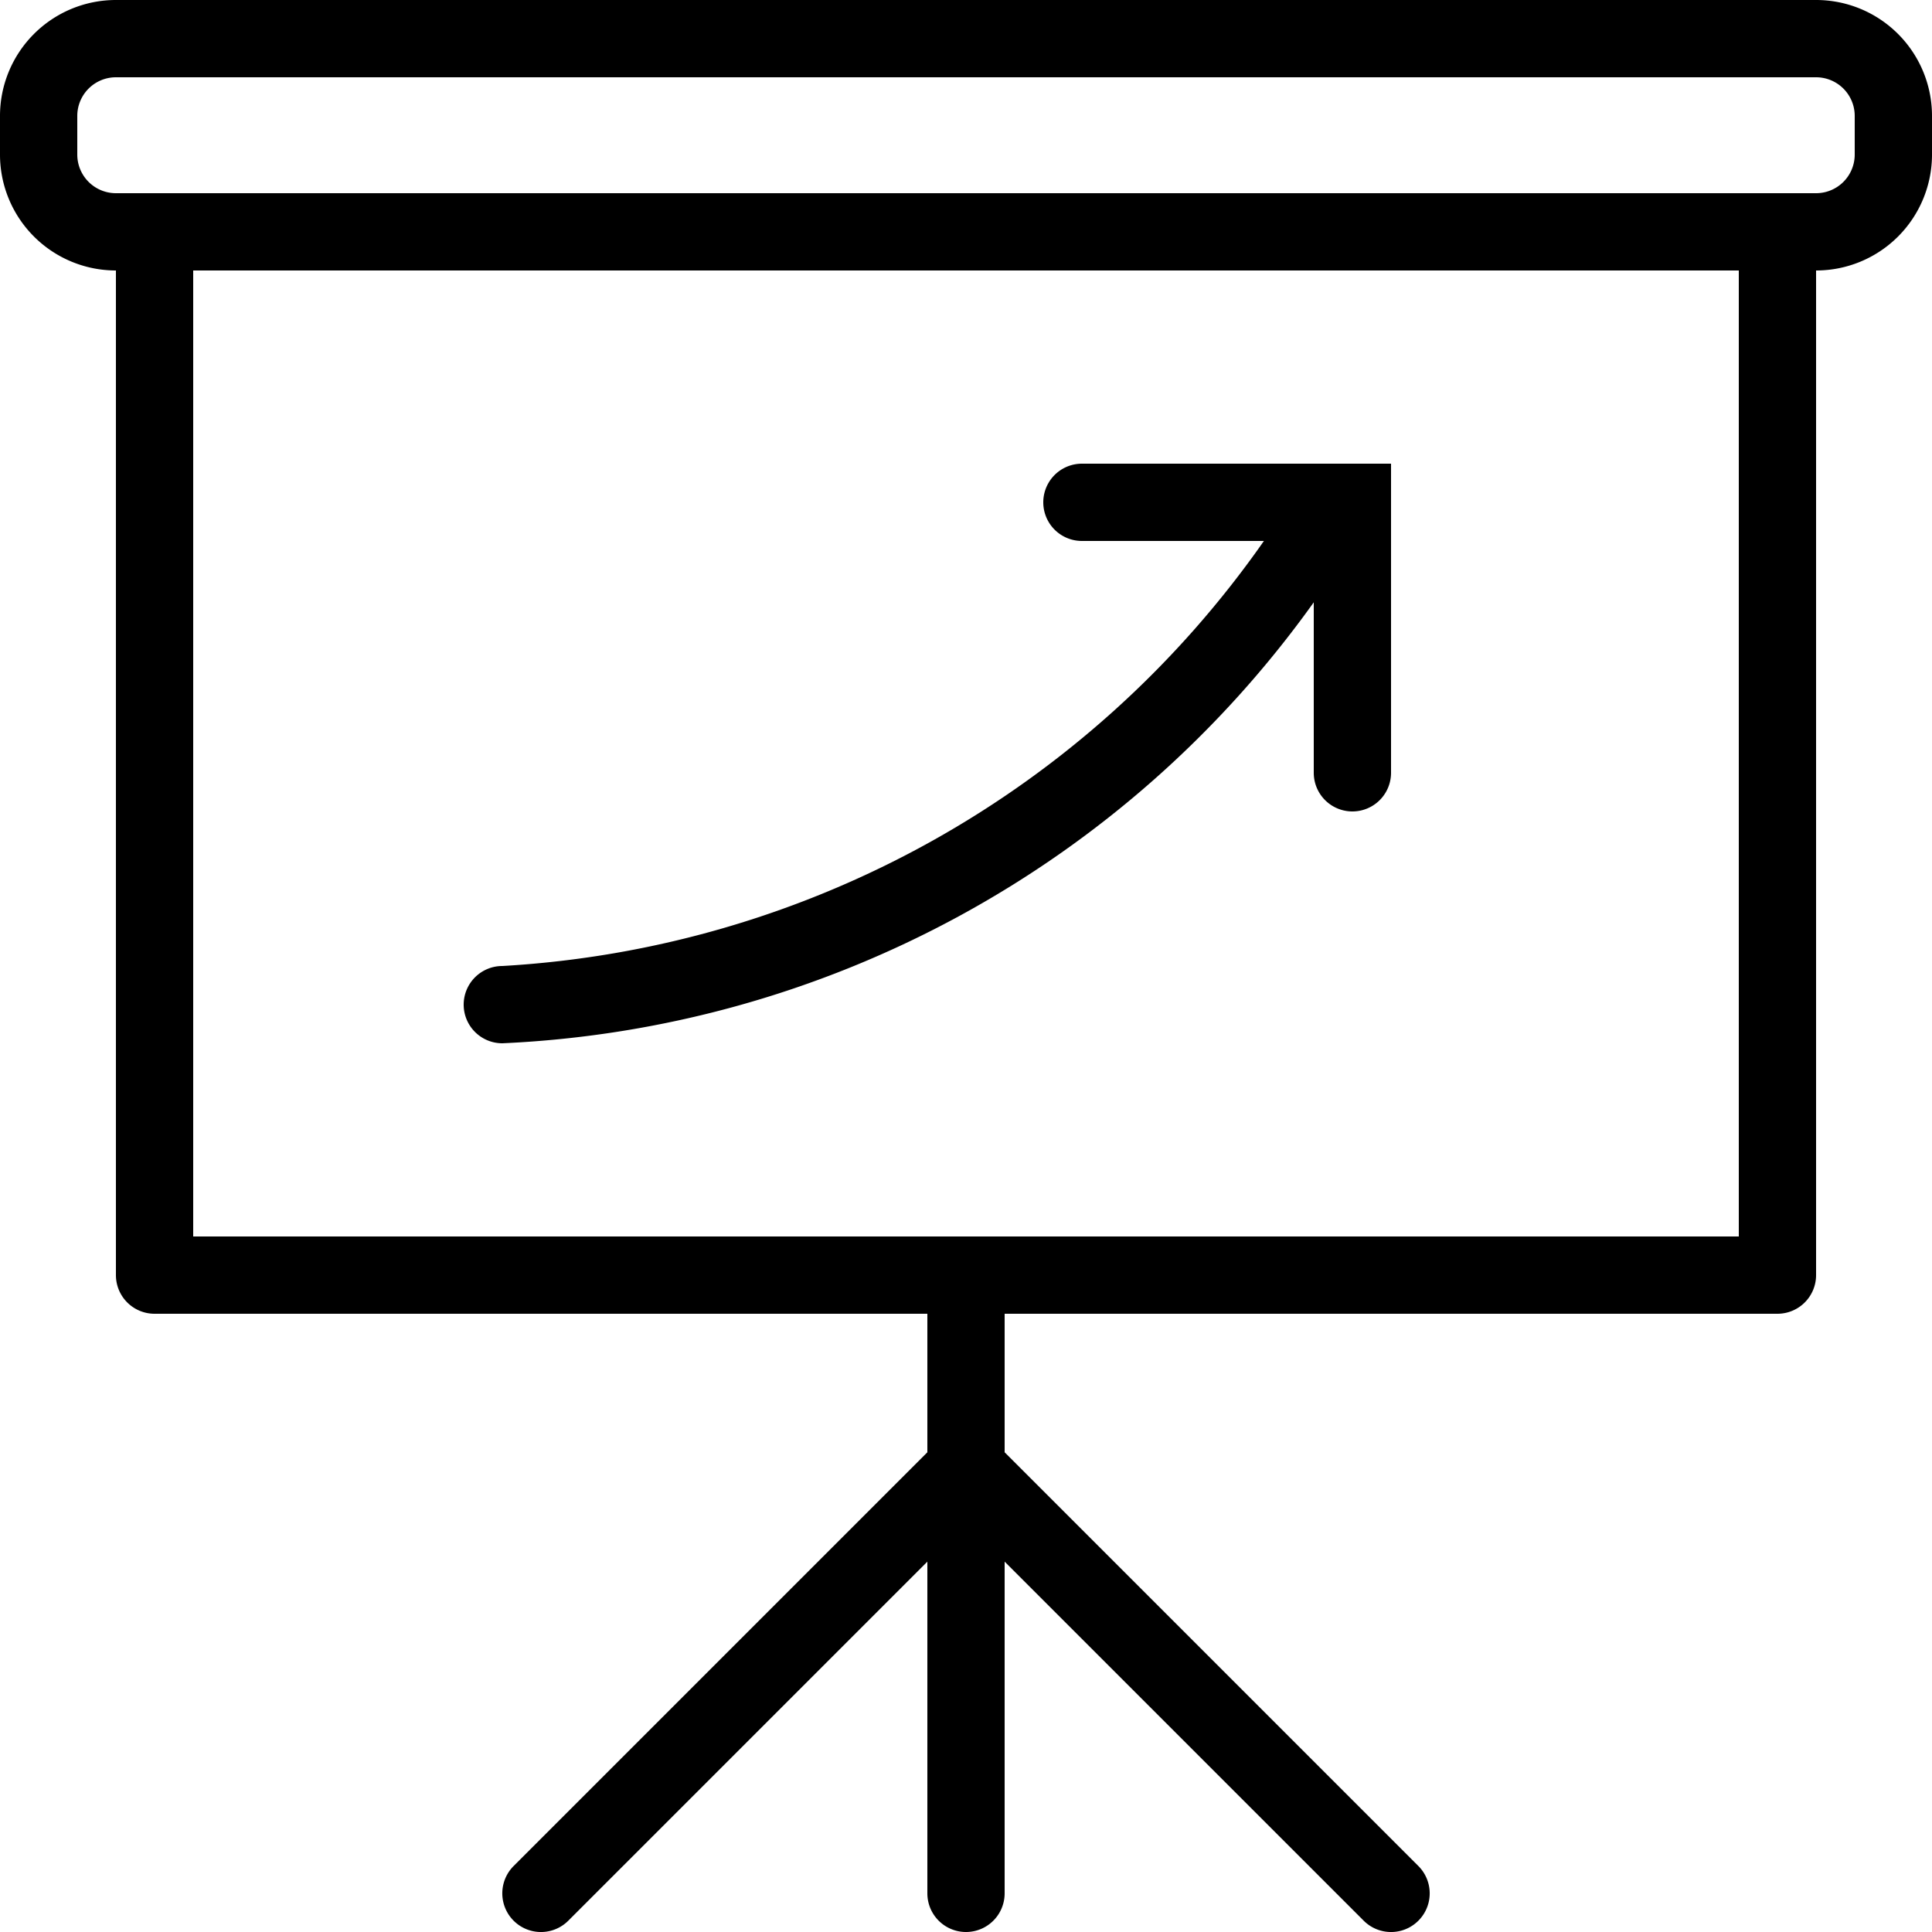<svg viewBox="0 0 20 20" xmlns="http://www.w3.org/2000/svg"><path d="m18.8 0h-17.6a1.2 1.2 0 0 0 -1.2 1.2v.4a1.2 1.2 0 0 0 1.2 1.2v10.4a.4.4 0 0 0  .4.4h8v1.434l-4.283 4.283a.4.4 0 1 0  .566.566l3.717-3.717v3.434a.4.4 0 1 0  .8 0v-3.434l3.717 3.717a.4.4 0 1 0  .566-.566l-4.283-4.283v-1.434h8a .4.4 0 0 0  .4-.4v-10.4a1.2 1.2 0 0 0 1.2-1.2v-.4a1.2 1.2 0 0 0 -1.2-1.2zm-.8 12.8h-16v-10h16zm1.2-11.2a.4.4 0 0 1 -.4.4h-17.6a.4.4 0 0 1 -.4-.4v-.4a.4.4 0 0 1  .4-.4h17.6a.4.4 0 0 1  .4.4zm-14.4 8.8a.4.4 0 0 1  .4-.4 10.34 10.34 0 0 0  7.884-4.4h-1.884a.4.4 0 1 1 0-.8h3.2v3.2a.4.4 0 0 1 -.8 0v-1.765a10.926 10.926 0 0 1 -8.4 4.565.4.4 0 0 1 -.4-.4z"/></svg>